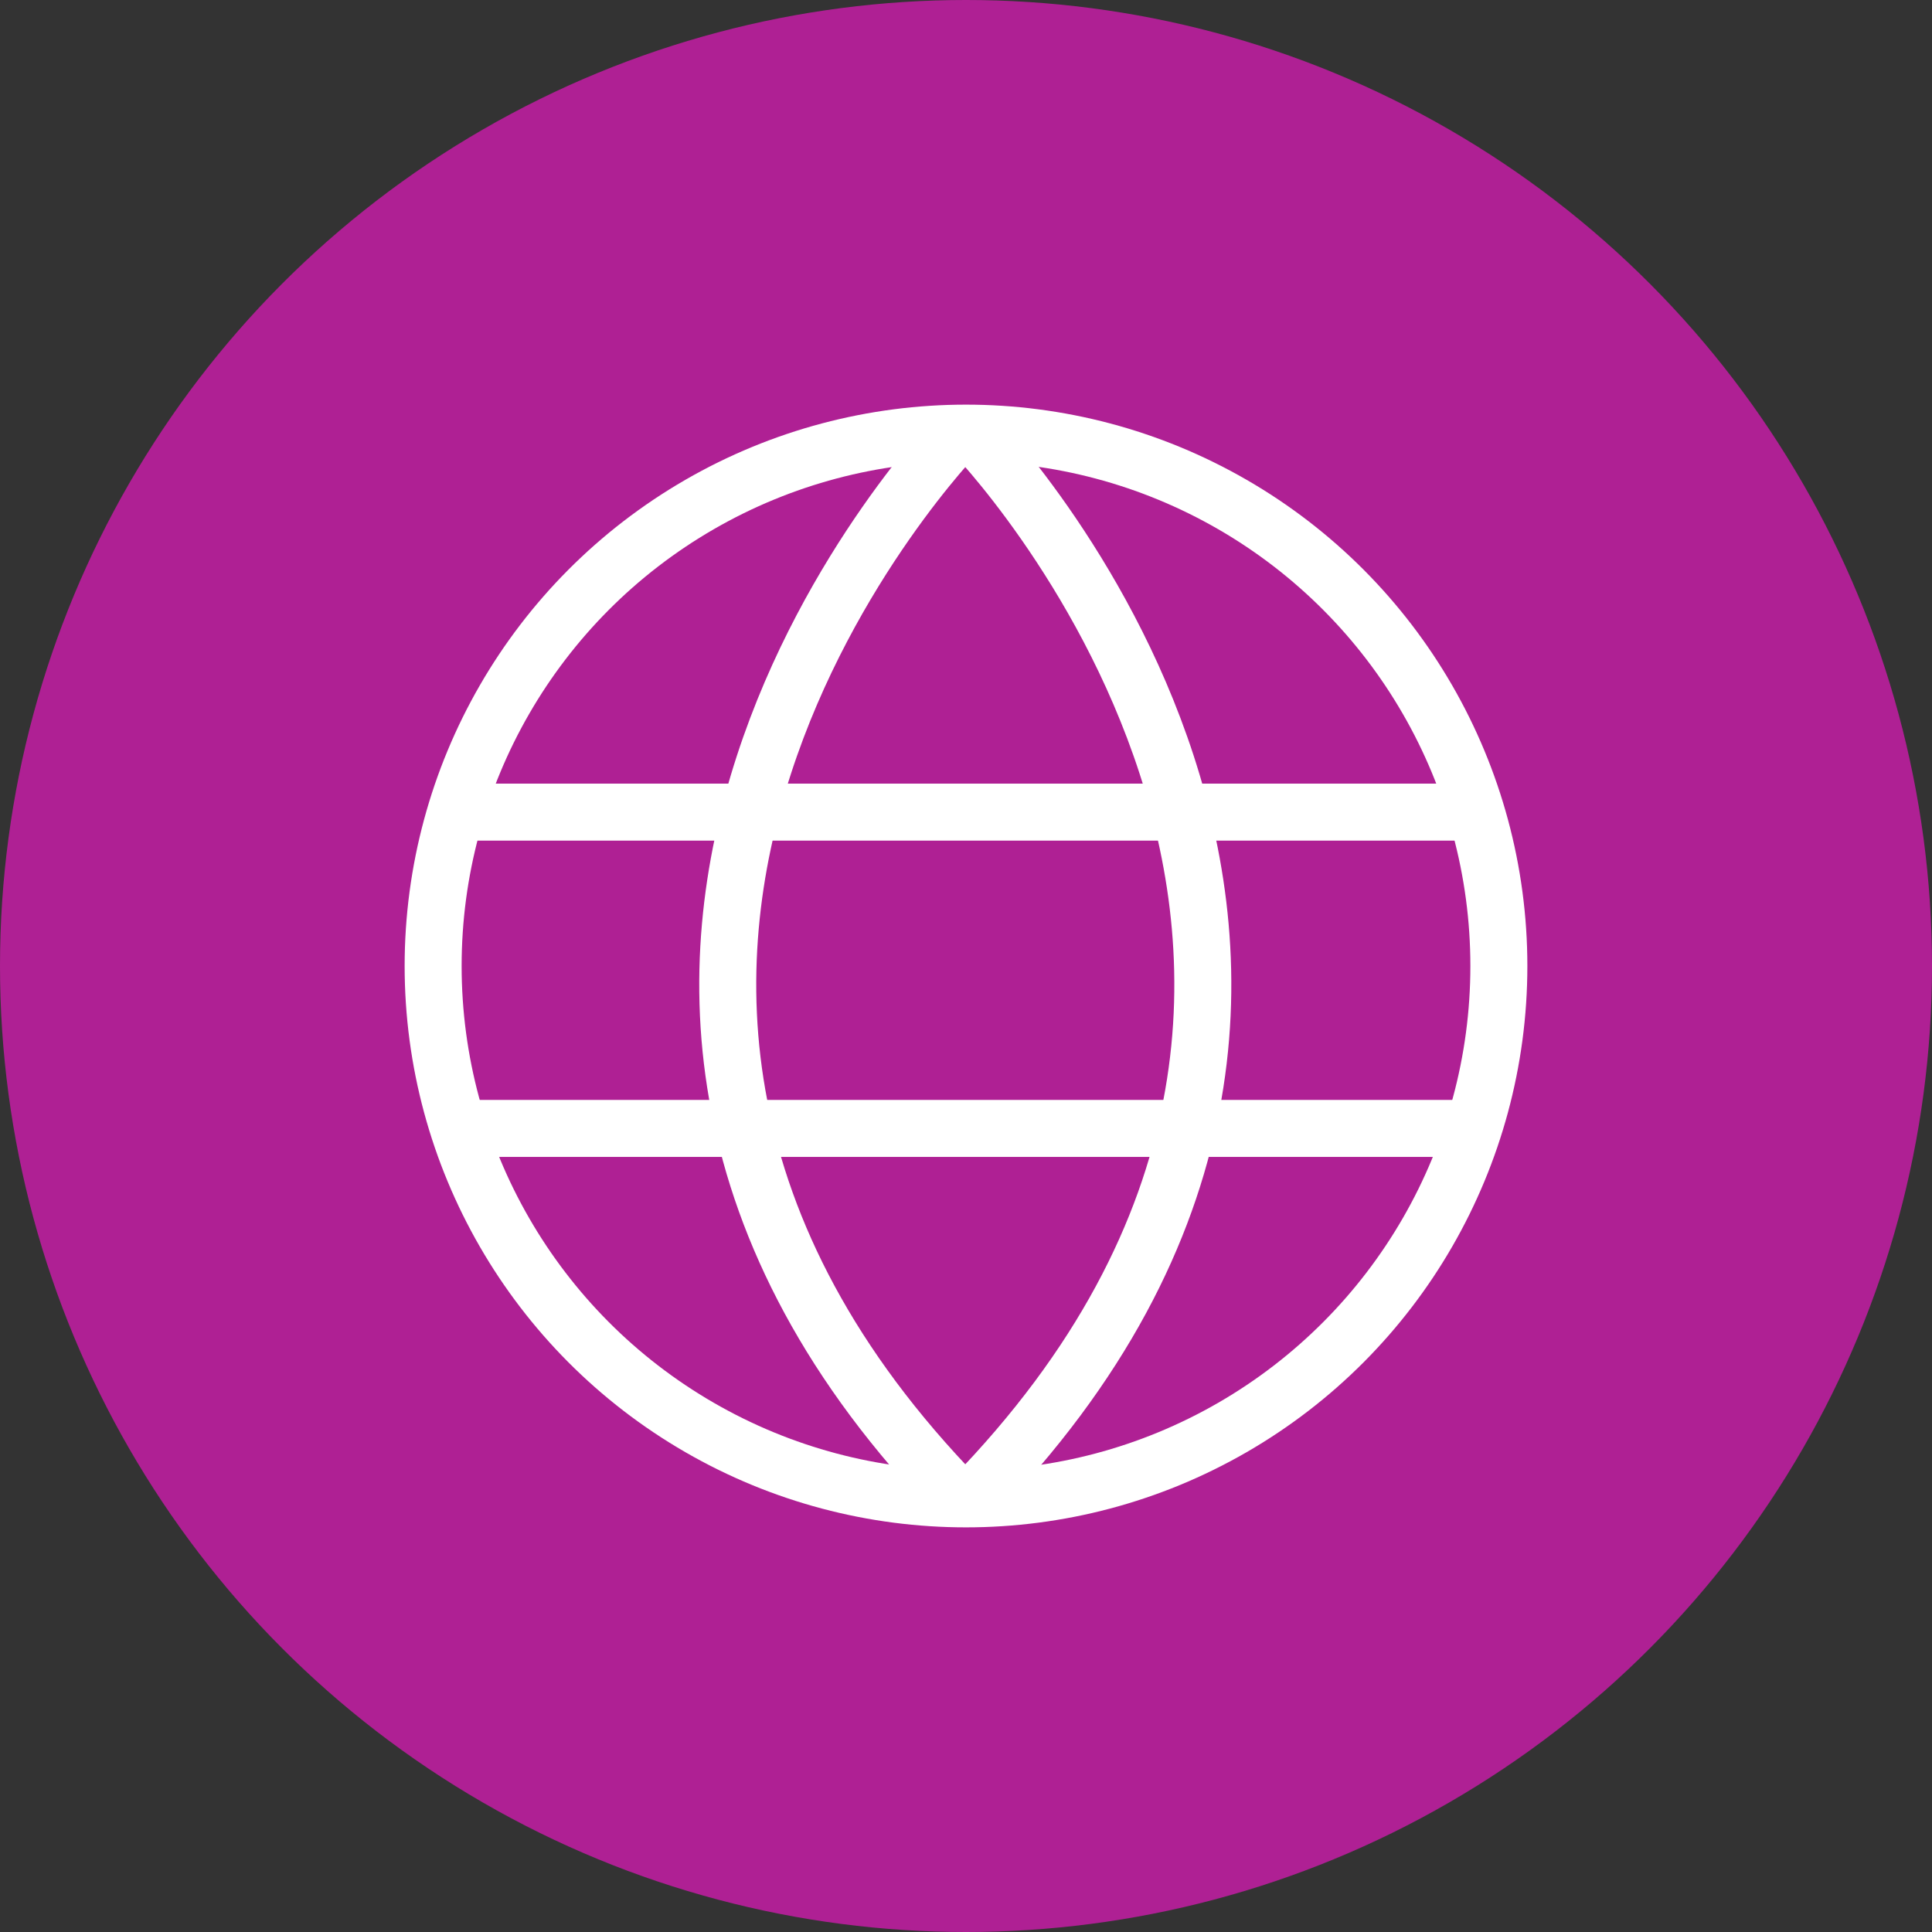 <?xml version="1.0" encoding="utf-8"?>
<!-- Generator: Adobe Illustrator 19.1.0, SVG Export Plug-In . SVG Version: 6.00 Build 0)  -->
<!DOCTYPE svg PUBLIC "-//W3C//DTD SVG 1.1//EN" "http://www.w3.org/Graphics/SVG/1.1/DTD/svg11.dtd">
<svg version="1.1" id="Layer_1" xmlns="http://www.w3.org/2000/svg" xmlns:xlink="http://www.w3.org/1999/xlink" x="0px" y="0px"
	 viewBox="-474 658.8 135.6 135.6" style="enable-background:new -474 658.8 135.6 135.6;" xml:space="preserve">
<rect x="-474" y="658.8" width="135.6" height="135.6" fill="#333333" stroke="none"/>
<style type="text/css">
	.st0{fill:#AF2094;}
	.st1{fill:none;stroke:#FFFFFF;stroke-width:4;stroke-miterlimit:10;}
</style>
<circle class="st0" cx="-406.2" cy="726.6" r="67.8"/>
<g>
	<circle class="st1" cx="-406.2" cy="726.6" r="37.4"/>
	<line class="st1" x1="-442.1" y1="715.8" x2="-370.4" y2="715.8"/>
	<line class="st1" x1="-442.1" y1="738" x2="-370.4" y2="738"/>
	<g>
		<path class="st1" d="M-406.7,689.1c0,0-36.5,37.4,0,74.9"/>
		<path class="st1" d="M-405.8,689.1c0,0,36.5,37.4,0,74.9"/>
	</g>
</g>
</svg>
